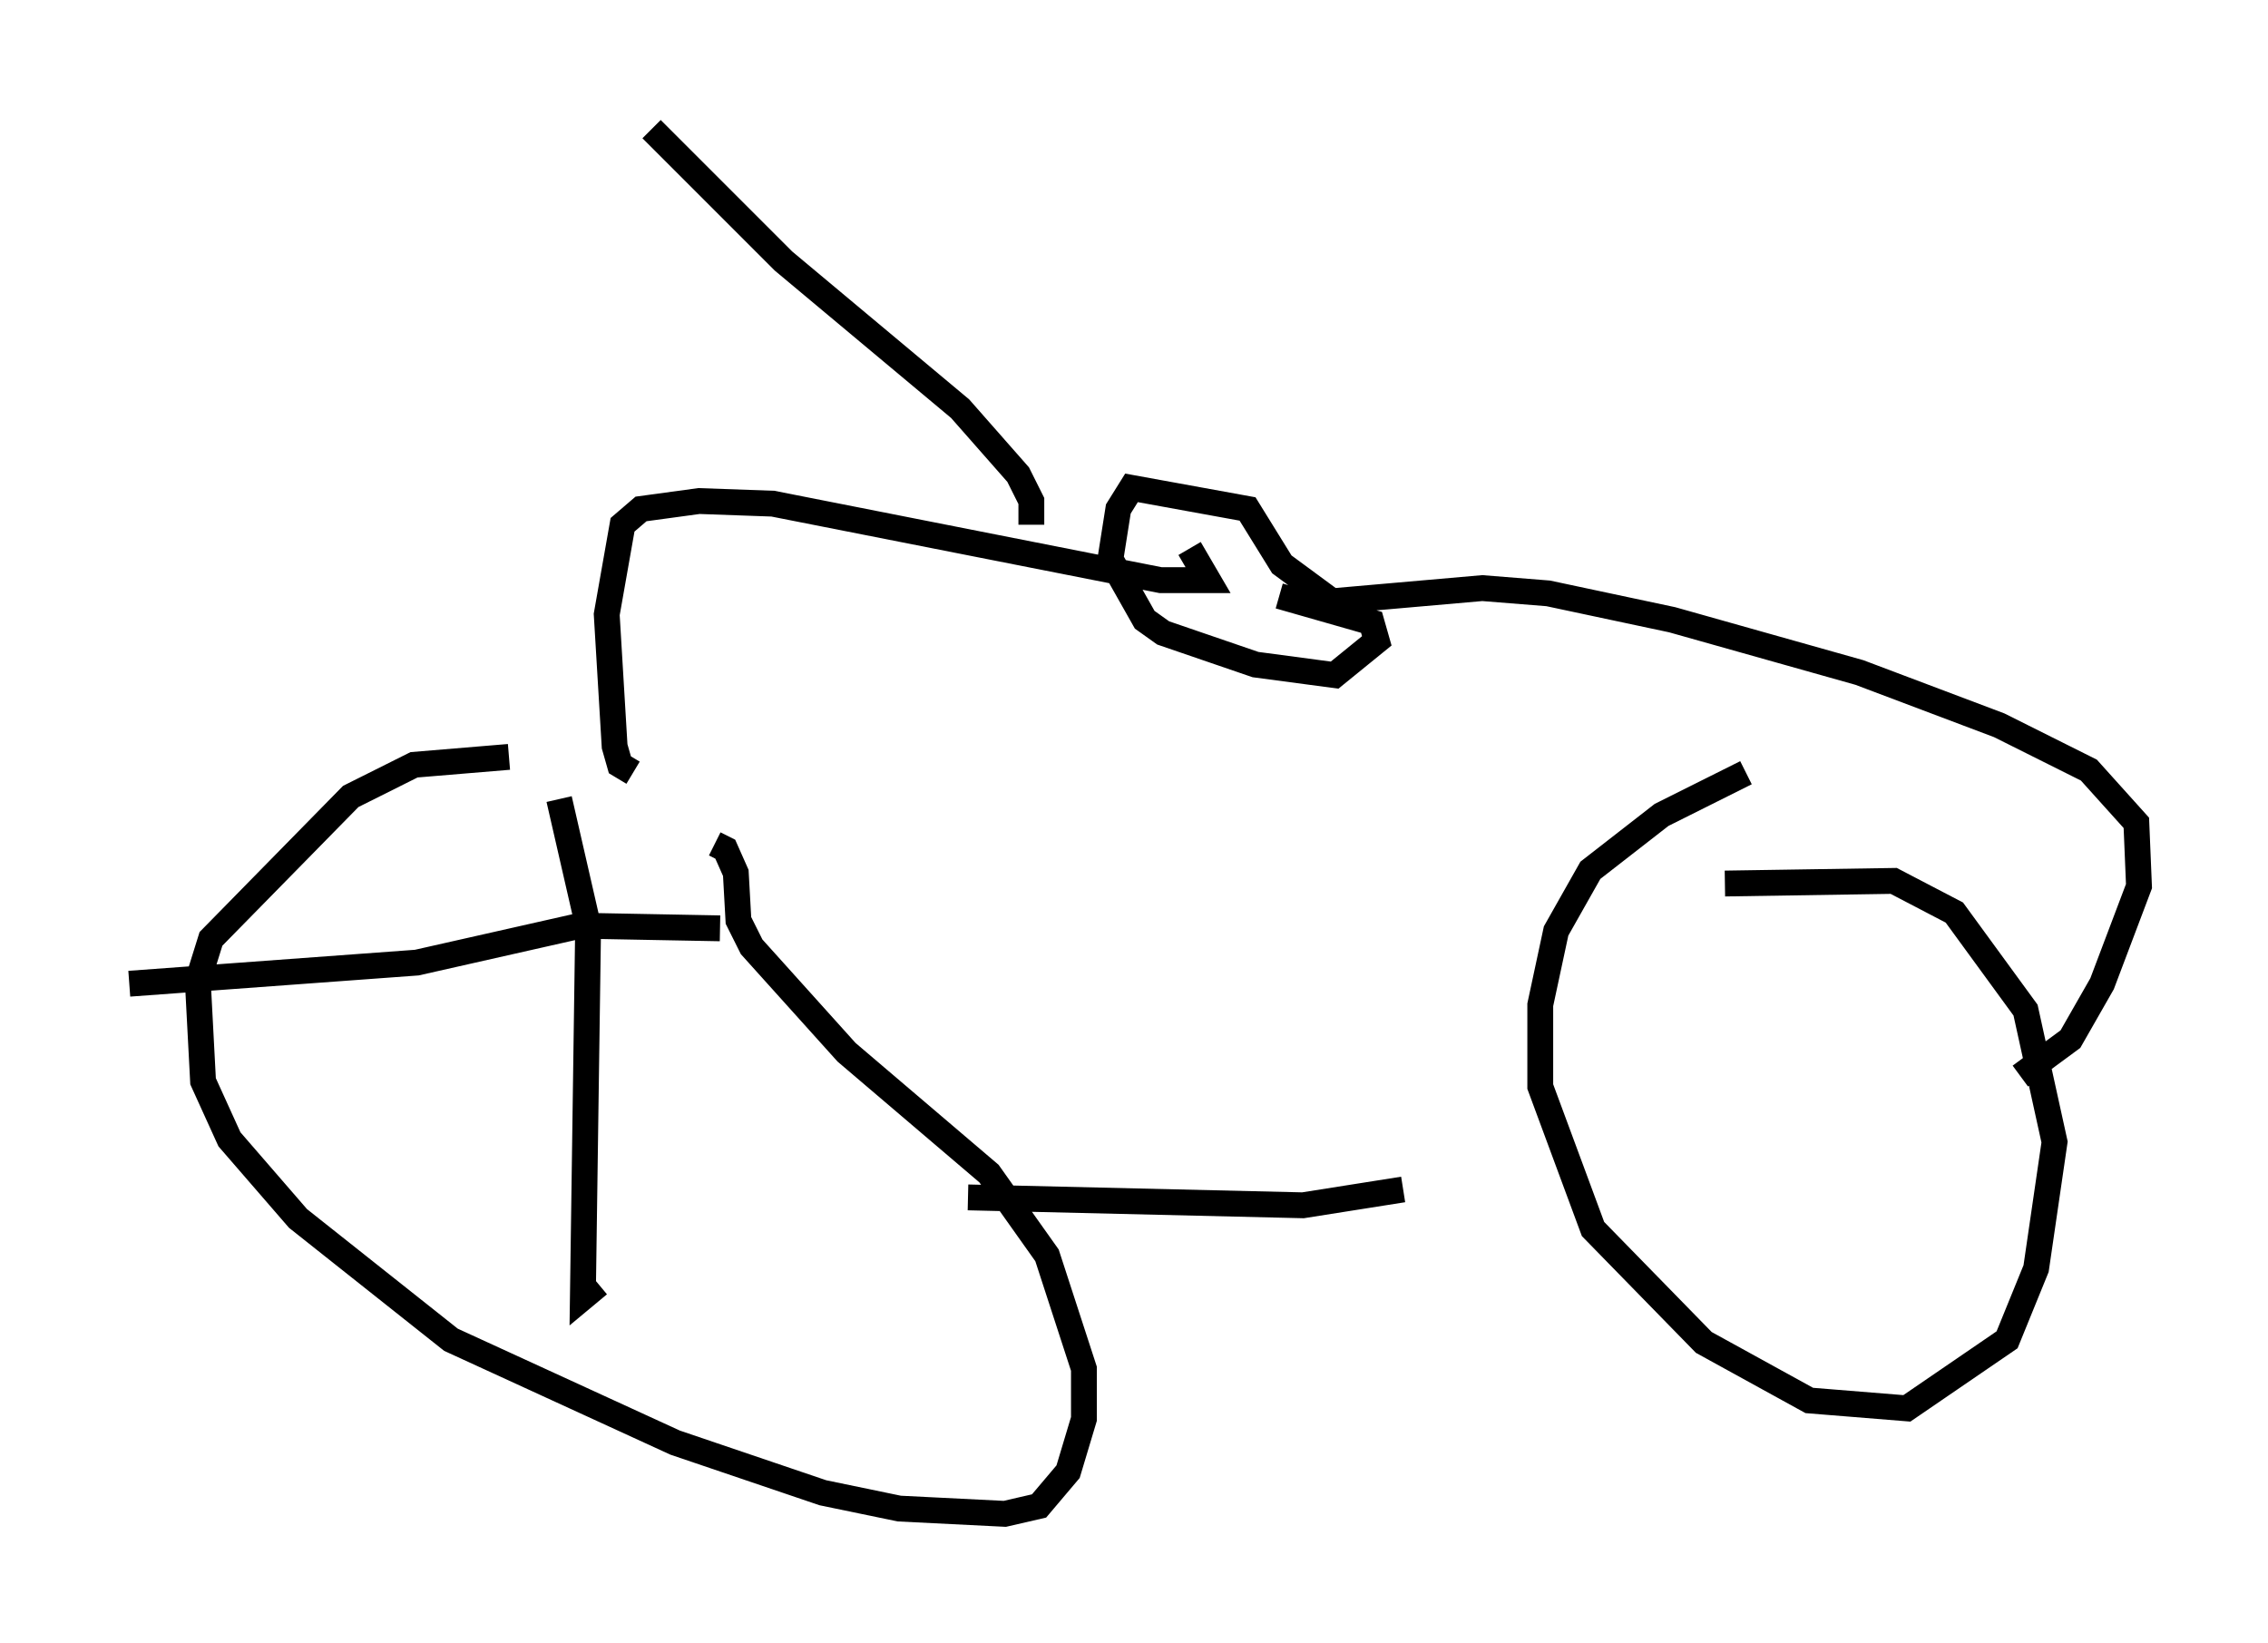 <?xml version="1.0" encoding="utf-8" ?>
<svg baseProfile="full" height="63.594" version="1.1" width="87.788" xmlns="http://www.w3.org/2000/svg" xmlns:ev="http://www.w3.org/2001/xml-events" xmlns:xlink="http://www.w3.org/1999/xlink"><defs /><rect fill="white" height="63.594" width="87.788" x="0" y="0" /><path d="M29.807, 32.665 m-10.106, -3.369 l-3.675, 0.306 -2.45, 1.225 l-5.41, 5.513 -0.51, 1.633 l0.204, 3.879 1.021, 2.246 l2.654, 3.063 5.921, 4.696 l8.677, 3.981 5.717, 1.94 l2.96, 0.613 4.083, 0.204 l1.327, -0.306 1.123, -1.327 l0.613, -2.042 0.0, -1.94 l-1.429, -4.39 -2.246, -3.165 l-5.513, -4.696 -3.675, -4.083 l-0.51, -1.021 -0.102, -1.838 l-0.408, -0.919 -0.408, -0.204 m-6.023, -1.735 l1.123, 4.9 -0.204, 14.394 l0.613, -0.51 m4.696, -13.781 l-5.41, -0.102 -6.329, 1.429 l-11.127, 0.817 m62.578, -8.167 l-3.267, 1.633 -2.756, 2.144 l-1.327, 2.348 -0.613, 2.858 l0.0, 3.165 2.042, 5.513 l4.288, 4.39 4.083, 2.246 l3.777, 0.306 3.879, -2.654 l1.123, -2.756 0.715, -4.9 l-1.123, -5.104 -2.756, -3.777 l-2.348, -1.225 -6.533, 0.102 m-29.298, 12.148 l12.965, 0.306 3.879, -0.613 m23.888, -4.39 l1.94, -1.429 1.225, -2.144 l1.429, -3.777 -0.102, -2.45 l-1.838, -2.042 -3.471, -1.735 l-5.41, -2.042 -7.248, -2.042 l-4.798, -1.021 -2.552, -0.204 l-5.819, 0.51 -1.94, -1.429 l-1.327, -2.144 -4.492, -0.817 l-0.51, 0.817 -0.306, 1.94 l1.327, 2.348 0.715, 0.51 l3.573, 1.225 3.063, 0.408 l1.633, -1.327 -0.204, -0.715 l-3.573, -1.021 m-25.011, 6.84 l-0.51, -0.306 -0.204, -0.715 l-0.306, -5.104 0.613, -3.471 l0.715, -0.613 2.246, -0.306 l2.858, 0.102 15.006, 2.96 l1.838, 0.0 -0.715, -1.225 m-6.125, -0.919 l0.0, -0.919 -0.51, -1.021 l-2.246, -2.552 -6.84, -5.717 l-5.104, -5.104 " fill="none" stroke="black" stroke-width="1" /></svg>